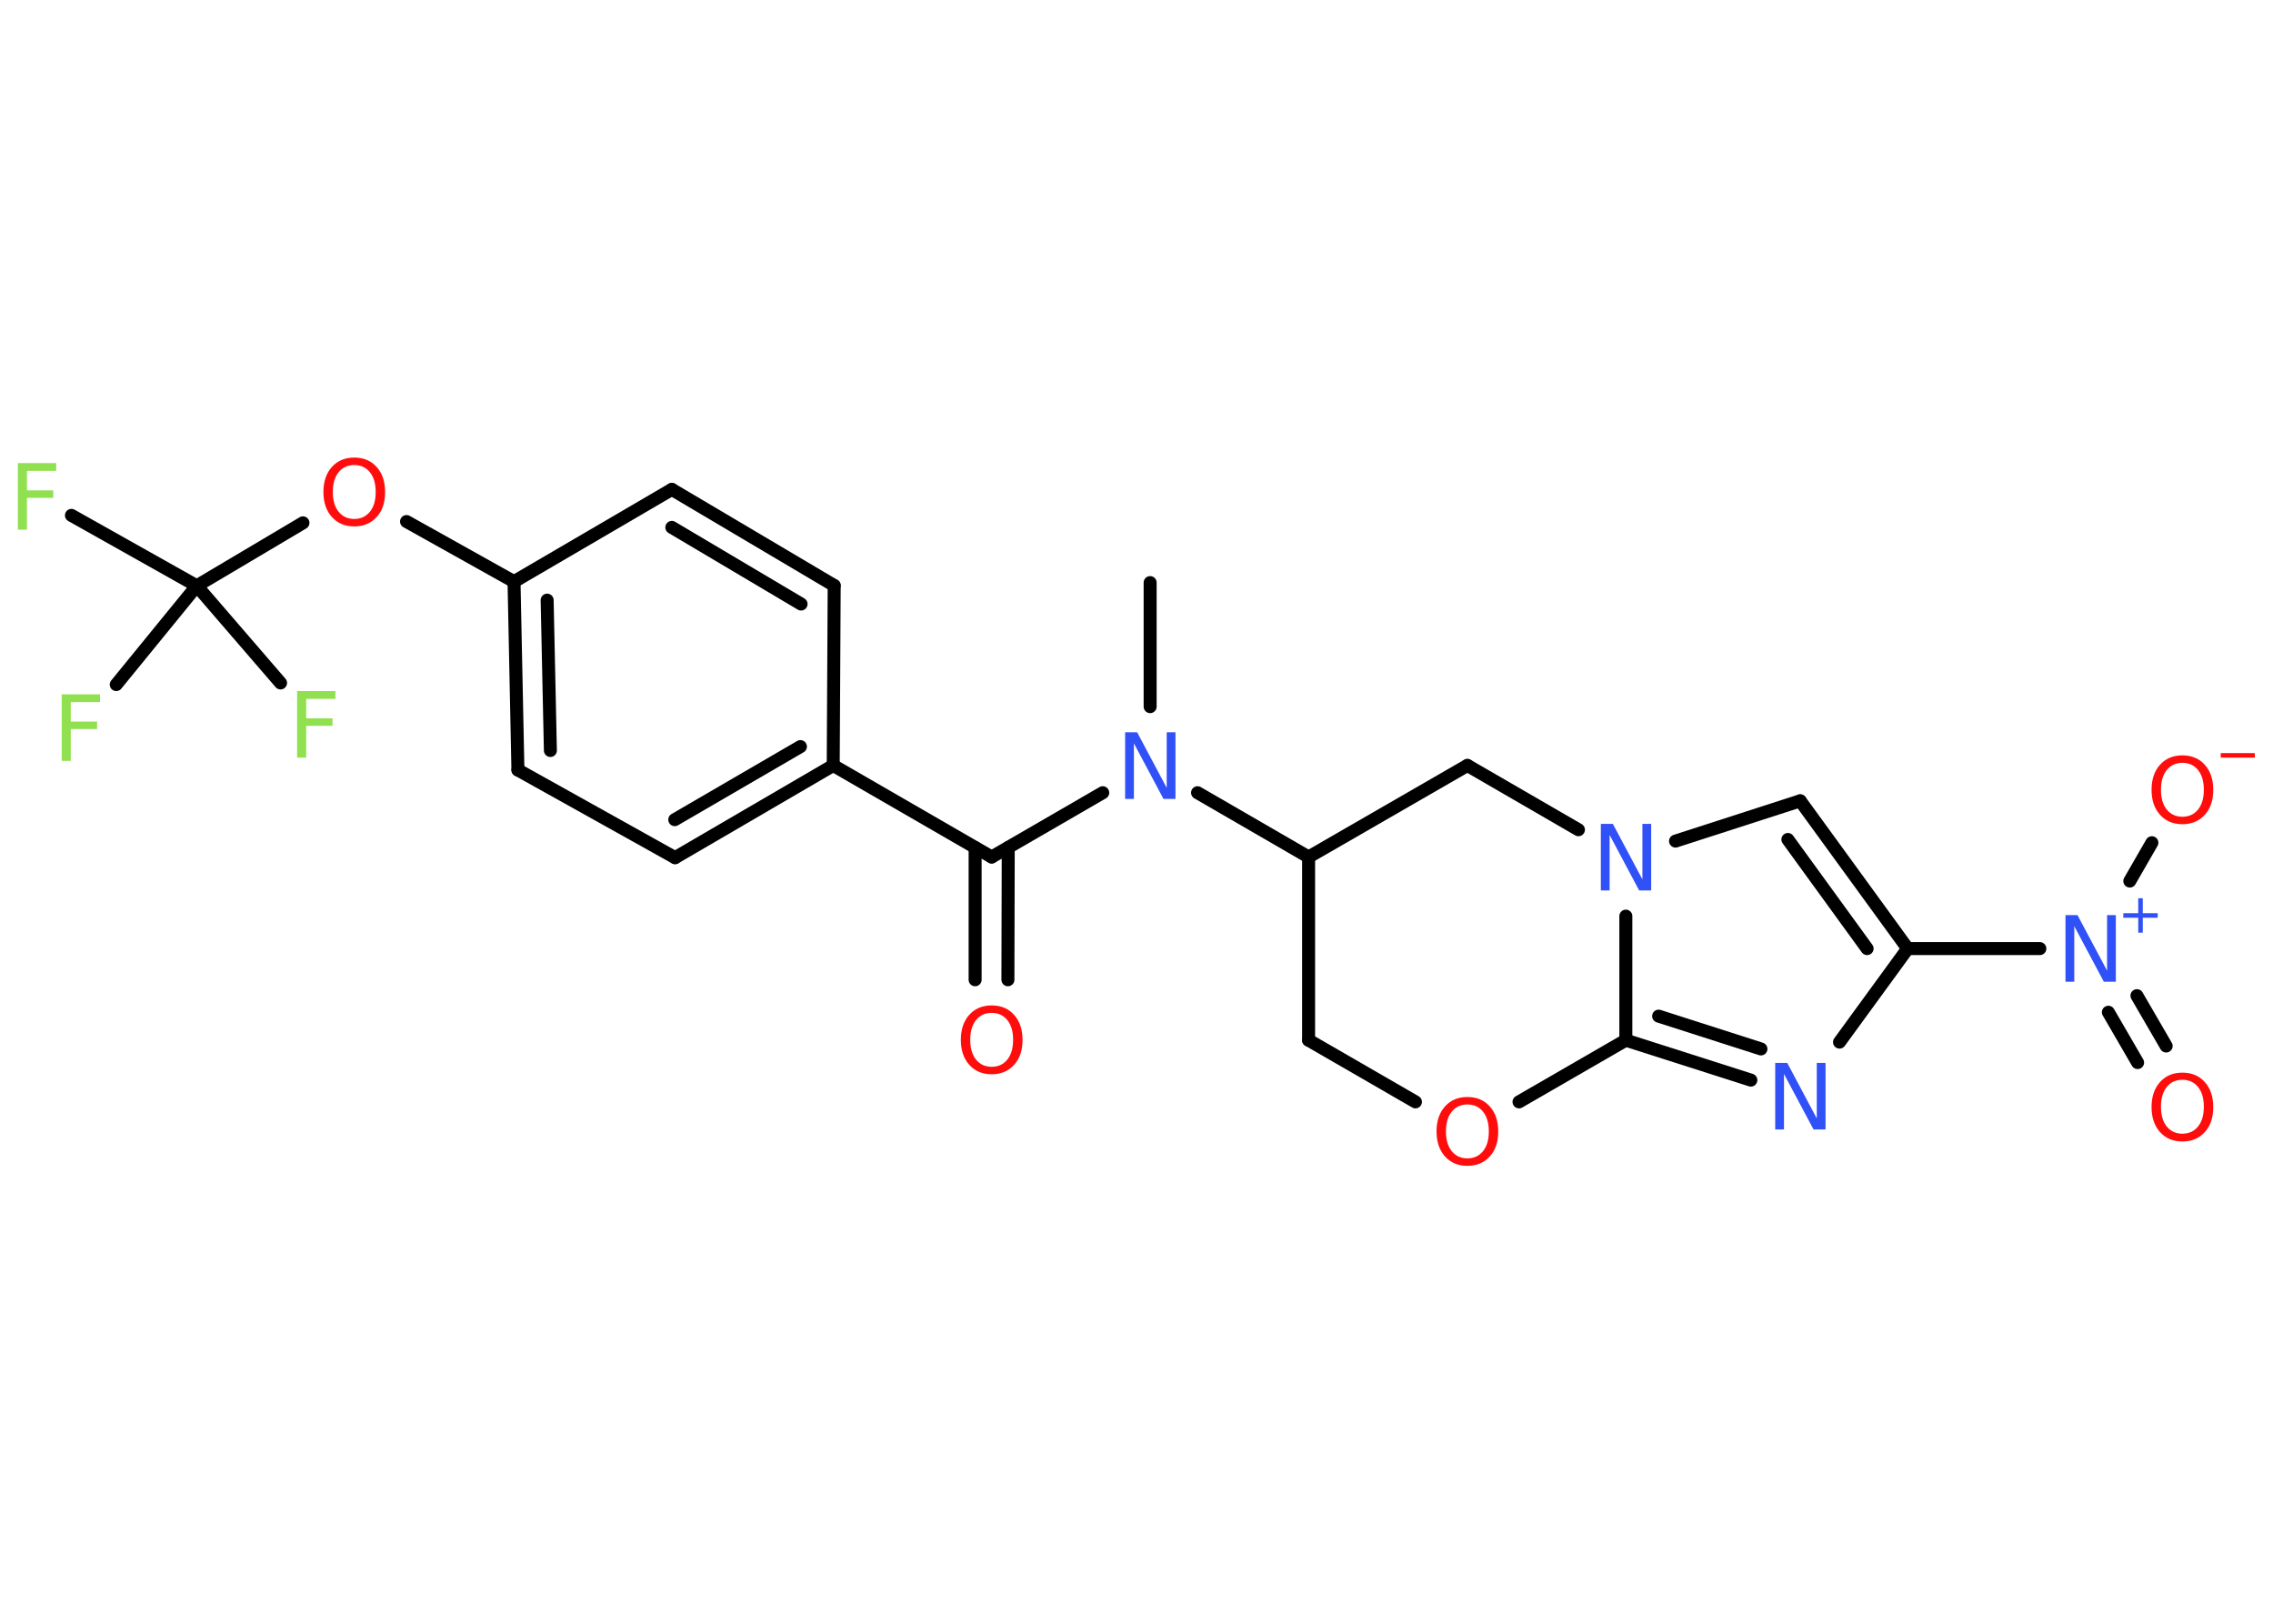 <?xml version='1.0' encoding='UTF-8'?>
<!DOCTYPE svg PUBLIC "-//W3C//DTD SVG 1.1//EN" "http://www.w3.org/Graphics/SVG/1.1/DTD/svg11.dtd">
<svg version='1.2' xmlns='http://www.w3.org/2000/svg' xmlns:xlink='http://www.w3.org/1999/xlink' width='70.0mm' height='50.0mm' viewBox='0 0 70.0 50.0'>
  <desc>Generated by the Chemistry Development Kit (http://github.com/cdk)</desc>
  <g stroke-linecap='round' stroke-linejoin='round' stroke='#000000' stroke-width='.4' fill='#FF0D0D'>
    <rect x='.0' y='.0' width='70.0' height='50.0' fill='#FFFFFF' stroke='none'/>
    <g id='mol1' class='mol'>
      <line id='mol1bnd1' class='bond' x1='35.42' y1='17.94' x2='35.42' y2='21.76'/>
      <line id='mol1bnd2' class='bond' x1='33.96' y1='24.41' x2='30.54' y2='26.39'/>
      <g id='mol1bnd3' class='bond'>
        <line x1='31.05' y1='26.1' x2='31.04' y2='30.17'/>
        <line x1='30.03' y1='26.1' x2='30.03' y2='30.17'/>
      </g>
      <line id='mol1bnd4' class='bond' x1='30.54' y1='26.39' x2='25.66' y2='23.57'/>
      <g id='mol1bnd5' class='bond'>
        <line x1='20.79' y1='26.41' x2='25.66' y2='23.57'/>
        <line x1='20.78' y1='25.24' x2='24.65' y2='22.99'/>
      </g>
      <line id='mol1bnd6' class='bond' x1='20.79' y1='26.41' x2='15.95' y2='23.71'/>
      <g id='mol1bnd7' class='bond'>
        <line x1='15.83' y1='17.91' x2='15.95' y2='23.71'/>
        <line x1='16.85' y1='18.48' x2='16.95' y2='23.11'/>
      </g>
      <line id='mol1bnd8' class='bond' x1='15.83' y1='17.91' x2='12.52' y2='16.06'/>
      <line id='mol1bnd9' class='bond' x1='9.33' y1='16.1' x2='6.06' y2='18.04'/>
      <line id='mol1bnd10' class='bond' x1='6.06' y1='18.04' x2='2.2' y2='15.87'/>
      <line id='mol1bnd11' class='bond' x1='6.06' y1='18.04' x2='3.58' y2='21.08'/>
      <line id='mol1bnd12' class='bond' x1='6.06' y1='18.04' x2='8.64' y2='21.03'/>
      <line id='mol1bnd13' class='bond' x1='15.83' y1='17.91' x2='20.69' y2='15.07'/>
      <g id='mol1bnd14' class='bond'>
        <line x1='25.69' y1='18.03' x2='20.69' y2='15.07'/>
        <line x1='24.67' y1='18.6' x2='20.69' y2='16.24'/>
      </g>
      <line id='mol1bnd15' class='bond' x1='25.66' y1='23.57' x2='25.69' y2='18.03'/>
      <line id='mol1bnd16' class='bond' x1='36.88' y1='24.41' x2='40.3' y2='26.39'/>
      <line id='mol1bnd17' class='bond' x1='40.3' y1='26.39' x2='40.3' y2='32.03'/>
      <line id='mol1bnd18' class='bond' x1='40.3' y1='32.03' x2='43.59' y2='33.93'/>
      <line id='mol1bnd19' class='bond' x1='46.78' y1='33.93' x2='50.07' y2='32.03'/>
      <g id='mol1bnd20' class='bond'>
        <line x1='50.07' y1='32.03' x2='53.92' y2='33.26'/>
        <line x1='51.08' y1='31.29' x2='54.23' y2='32.3'/>
      </g>
      <line id='mol1bnd21' class='bond' x1='56.65' y1='32.09' x2='58.75' y2='29.21'/>
      <line id='mol1bnd22' class='bond' x1='58.75' y1='29.21' x2='62.82' y2='29.21'/>
      <g id='mol1bnd23' class='bond'>
        <line x1='65.81' y1='30.66' x2='66.71' y2='32.21'/>
        <line x1='64.93' y1='31.17' x2='65.83' y2='32.72'/>
      </g>
      <line id='mol1bnd24' class='bond' x1='65.59' y1='27.13' x2='66.27' y2='25.95'/>
      <g id='mol1bnd25' class='bond'>
        <line x1='58.75' y1='29.21' x2='55.44' y2='24.66'/>
        <line x1='57.5' y1='29.21' x2='55.06' y2='25.85'/>
      </g>
      <line id='mol1bnd26' class='bond' x1='55.44' y1='24.66' x2='51.6' y2='25.9'/>
      <line id='mol1bnd27' class='bond' x1='50.07' y1='32.03' x2='50.07' y2='28.21'/>
      <line id='mol1bnd28' class='bond' x1='48.61' y1='25.55' x2='45.19' y2='23.57'/>
      <line id='mol1bnd29' class='bond' x1='40.3' y1='26.39' x2='45.19' y2='23.57'/>
      <path id='mol1atm2' class='atom' d='M34.65 22.55h.37l.91 1.71v-1.71h.27v2.05h-.37l-.91 -1.71v1.71h-.27v-2.05z' stroke='none' fill='#3050F8'/>
      <path id='mol1atm4' class='atom' d='M30.54 31.19q-.3 .0 -.48 .22q-.18 .22 -.18 .61q.0 .39 .18 .61q.18 .22 .48 .22q.3 .0 .48 -.22q.18 -.22 .18 -.61q.0 -.39 -.18 -.61q-.18 -.22 -.48 -.22zM30.54 30.96q.43 .0 .69 .29q.26 .29 .26 .77q.0 .49 -.26 .77q-.26 .29 -.69 .29q-.43 .0 -.69 -.29q-.26 -.29 -.26 -.77q.0 -.48 .26 -.77q.26 -.29 .69 -.29z' stroke='none'/>
      <path id='mol1atm9' class='atom' d='M10.91 14.32q-.3 .0 -.48 .22q-.18 .22 -.18 .61q.0 .39 .18 .61q.18 .22 .48 .22q.3 .0 .48 -.22q.18 -.22 .18 -.61q.0 -.39 -.18 -.61q-.18 -.22 -.48 -.22zM10.91 14.09q.43 .0 .69 .29q.26 .29 .26 .77q.0 .49 -.26 .77q-.26 .29 -.69 .29q-.43 .0 -.69 -.29q-.26 -.29 -.26 -.77q.0 -.48 .26 -.77q.26 -.29 .69 -.29z' stroke='none'/>
      <path id='mol1atm11' class='atom' d='M.56 14.26h1.17v.24h-.9v.6h.81v.23h-.81v.98h-.28v-2.05z' stroke='none' fill='#90E050'/>
      <path id='mol1atm12' class='atom' d='M1.91 21.38h1.17v.24h-.9v.6h.81v.23h-.81v.98h-.28v-2.05z' stroke='none' fill='#90E050'/>
      <path id='mol1atm13' class='atom' d='M9.16 21.28h1.17v.24h-.9v.6h.81v.23h-.81v.98h-.28v-2.05z' stroke='none' fill='#90E050'/>
      <path id='mol1atm18' class='atom' d='M45.19 34.01q-.3 .0 -.48 .22q-.18 .22 -.18 .61q.0 .39 .18 .61q.18 .22 .48 .22q.3 .0 .48 -.22q.18 -.22 .18 -.61q.0 -.39 -.18 -.61q-.18 -.22 -.48 -.22zM45.19 33.78q.43 .0 .69 .29q.26 .29 .26 .77q.0 .49 -.26 .77q-.26 .29 -.69 .29q-.43 .0 -.69 -.29q-.26 -.29 -.26 -.77q.0 -.48 .26 -.77q.26 -.29 .69 -.29z' stroke='none'/>
      <path id='mol1atm20' class='atom' d='M54.67 32.73h.37l.91 1.71v-1.71h.27v2.05h-.37l-.91 -1.71v1.71h-.27v-2.05z' stroke='none' fill='#3050F8'/>
      <g id='mol1atm22' class='atom'>
        <path d='M63.61 28.18h.37l.91 1.71v-1.71h.27v2.05h-.37l-.91 -1.71v1.71h-.27v-2.05z' stroke='none' fill='#3050F8'/>
        <path d='M65.99 27.66v.46h.46v.14h-.46v.46h-.14v-.46h-.46v-.14h.46v-.46h.14z' stroke='none' fill='#3050F8'/>
      </g>
      <path id='mol1atm23' class='atom' d='M67.21 33.25q-.3 .0 -.48 .22q-.18 .22 -.18 .61q.0 .39 .18 .61q.18 .22 .48 .22q.3 .0 .48 -.22q.18 -.22 .18 -.61q.0 -.39 -.18 -.61q-.18 -.22 -.48 -.22zM67.21 33.03q.43 .0 .69 .29q.26 .29 .26 .77q.0 .49 -.26 .77q-.26 .29 -.69 .29q-.43 .0 -.69 -.29q-.26 -.29 -.26 -.77q.0 -.48 .26 -.77q.26 -.29 .69 -.29z' stroke='none'/>
      <g id='mol1atm24' class='atom'>
        <path d='M67.21 23.49q-.3 .0 -.48 .22q-.18 .22 -.18 .61q.0 .39 .18 .61q.18 .22 .48 .22q.3 .0 .48 -.22q.18 -.22 .18 -.61q.0 -.39 -.18 -.61q-.18 -.22 -.48 -.22zM67.21 23.26q.43 .0 .69 .29q.26 .29 .26 .77q.0 .49 -.26 .77q-.26 .29 -.69 .29q-.43 .0 -.69 -.29q-.26 -.29 -.26 -.77q.0 -.48 .26 -.77q.26 -.29 .69 -.29z' stroke='none'/>
        <path d='M68.39 23.19h1.05v.14h-1.05v-.14z' stroke='none'/>
      </g>
      <path id='mol1atm26' class='atom' d='M49.3 25.37h.37l.91 1.71v-1.71h.27v2.05h-.37l-.91 -1.71v1.71h-.27v-2.05z' stroke='none' fill='#3050F8'/>
    </g>
  </g>
</svg>
